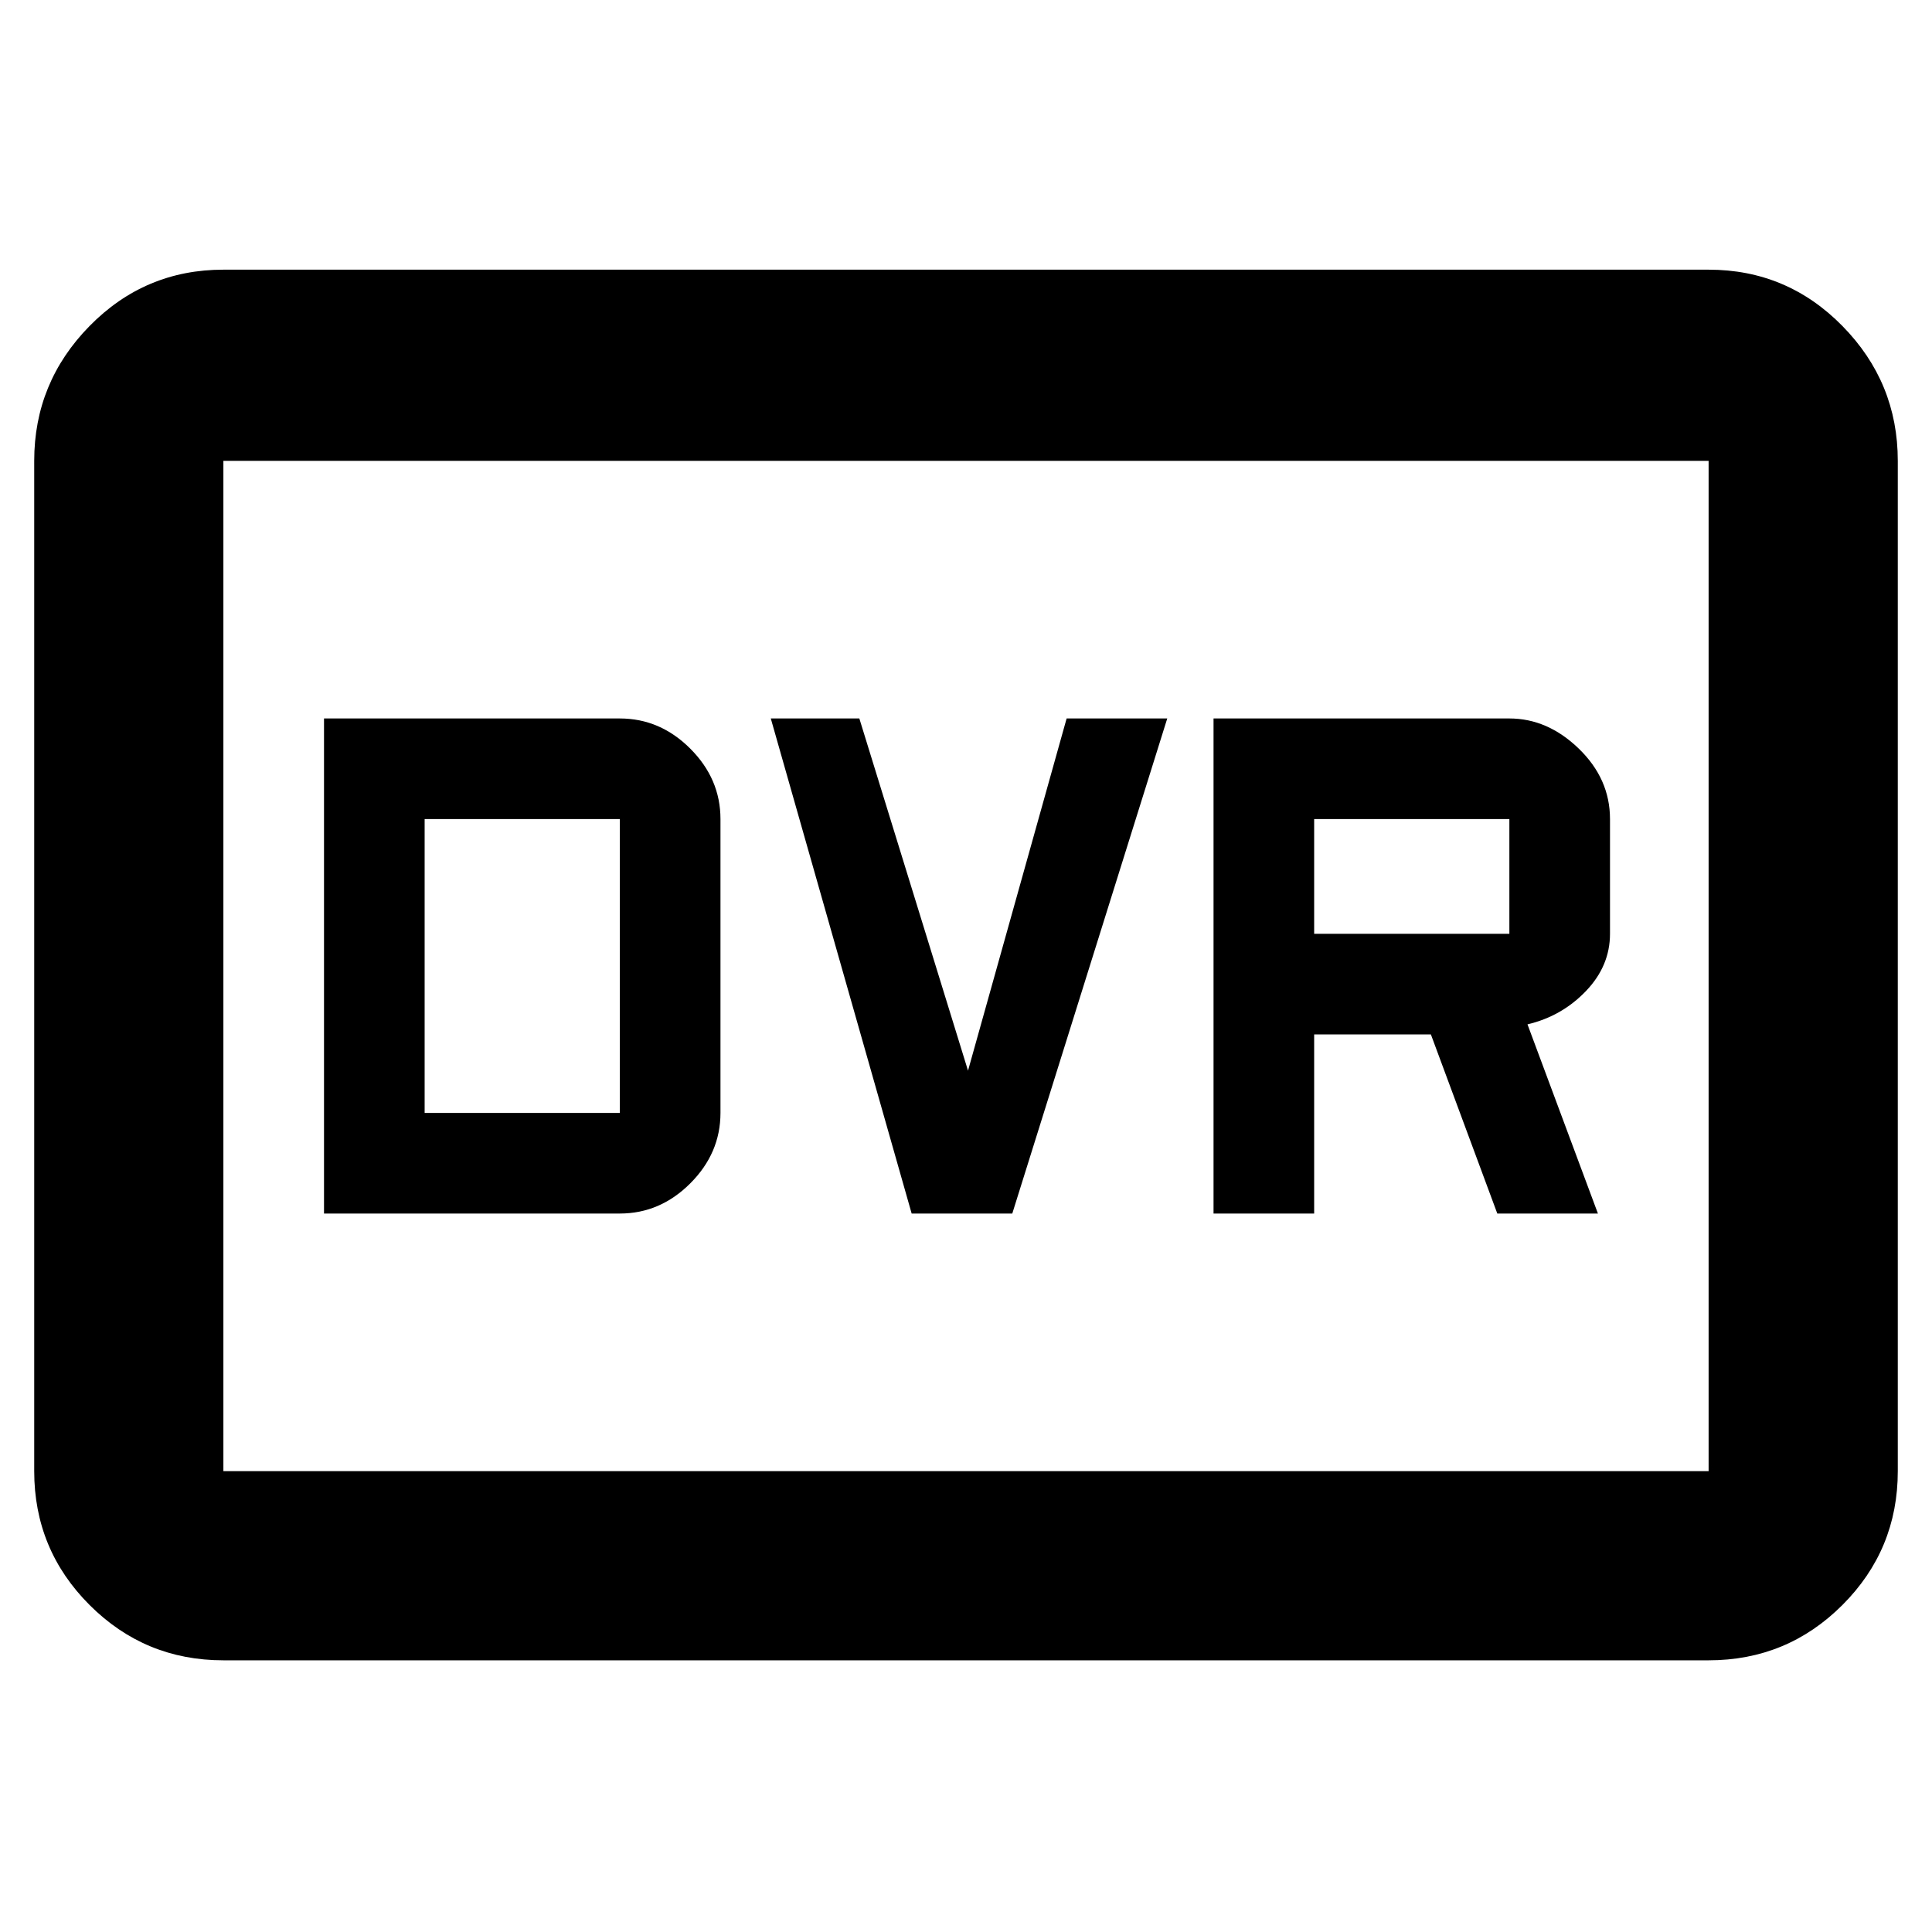 <svg xmlns="http://www.w3.org/2000/svg" width="48" height="48"><path d="M8.05 30.15h7.35q1 0 1.75-.75t.75-1.75v-7.3q0-1-.75-1.75t-1.75-.75H8.05zm2.5-2.5v-7.3h4.85v7.3zm12.1 2.5h2.5L29 17.85h-2.5l-2.45 8.75-2.7-8.75h-2.2zm7.5 0h2.5V25.7h2.9l1.65 4.45h2.5l-1.75-4.7q.85-.2 1.45-.825T40 23.2v-2.85q0-1-.775-1.75t-1.725-.75h-7.35zm2.5-6.95v-2.85h4.85v2.85zM5.55 41.25q-1.95 0-3.325-1.375Q.85 38.5.85 36.55v-25.1q0-1.95 1.375-3.35Q3.6 6.7 5.55 6.7h36.9q1.95 0 3.325 1.4 1.375 1.4 1.375 3.35v25.1q0 1.95-1.375 3.325Q44.4 41.25 42.45 41.25zm0-4.7h36.9v-25.1H5.55v25.1zm0 0v-25.1 25.1z"/></svg>